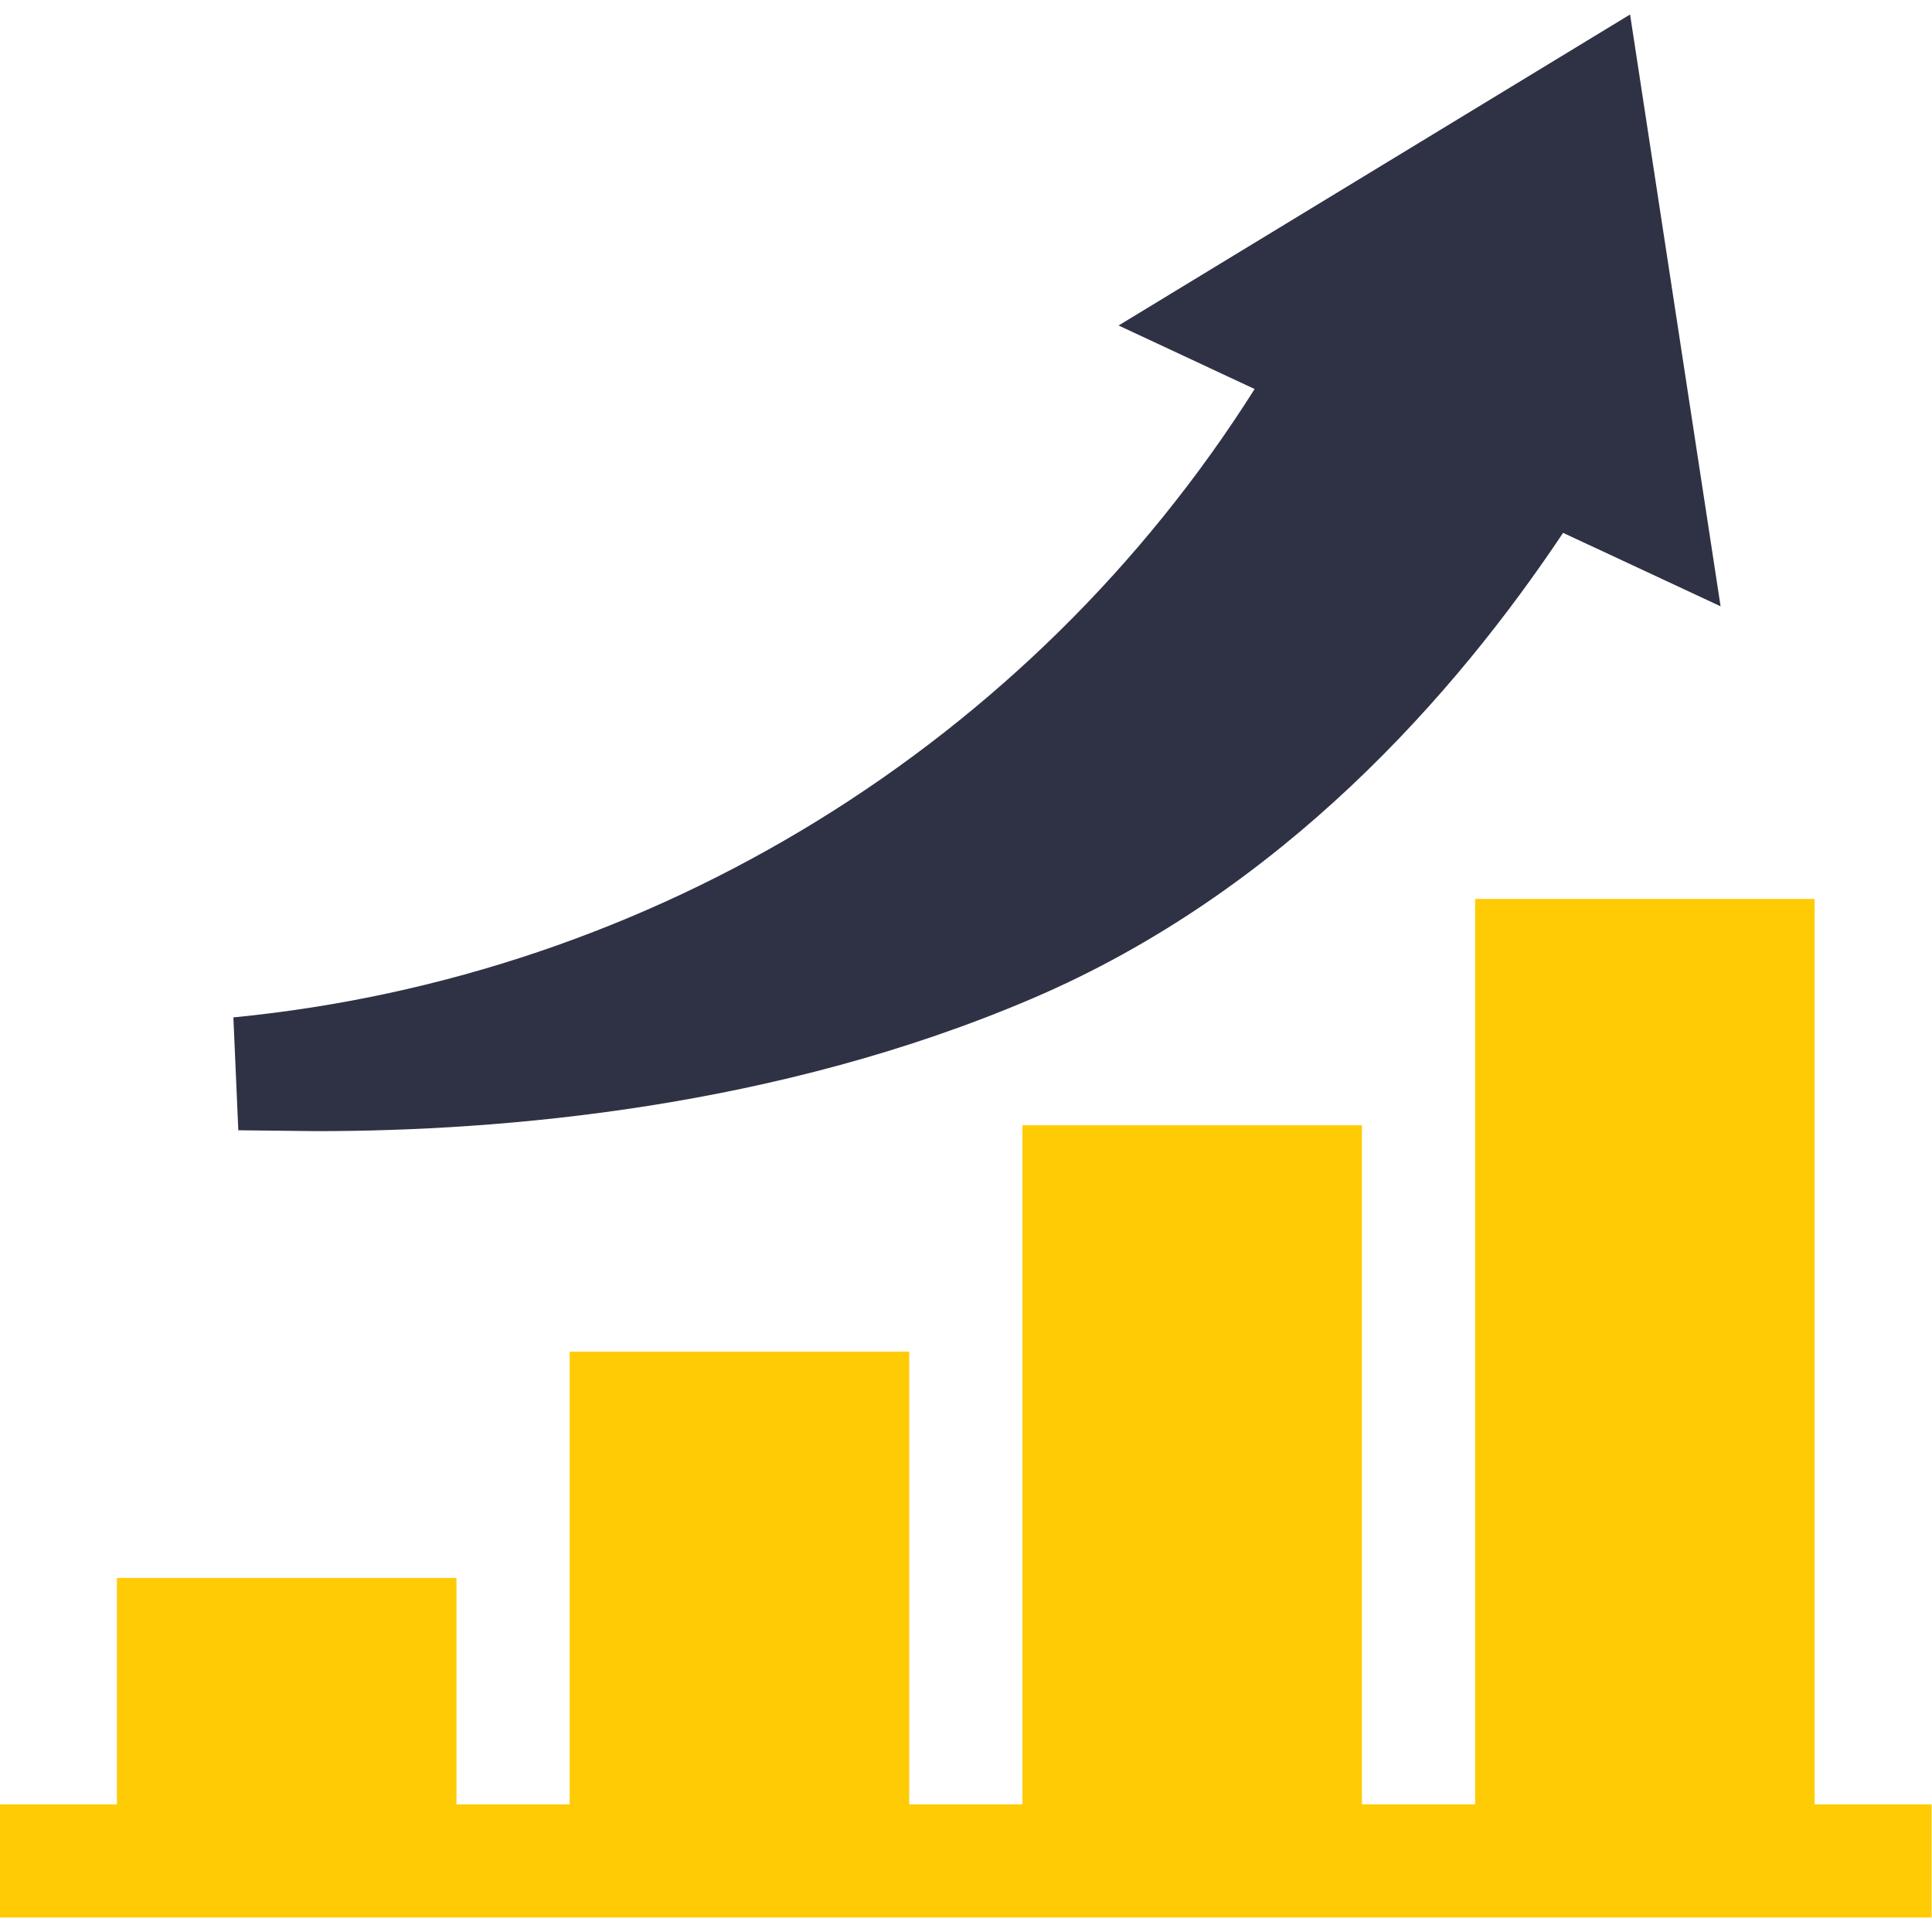 <svg width="40" height="40" viewBox="0 0 40 40" fill="none" xmlns="http://www.w3.org/2000/svg">
<path d="M37.57 37.357V18.611H30.541V37.357H28.197V23.297H21.168V37.357H18.824V27.984H11.794V37.357H9.451V32.67H2.421V37.357H0V39.7C0.366 39.7 40.66 39.7 39.992 39.7V37.357H37.57Z" fill="#FFCB05"/>
<path d="M6.56 23.419C10.39 23.419 16.071 22.942 21.379 20.67C26.546 18.459 30.137 14.369 32.362 11.032L35.623 12.553L33.749 0.3L23.159 6.739L25.976 8.054C21.344 15.384 13.53 20.216 4.832 21.064L4.934 23.401L6.56 23.419Z" fill="#2F3245"/>
</svg>
